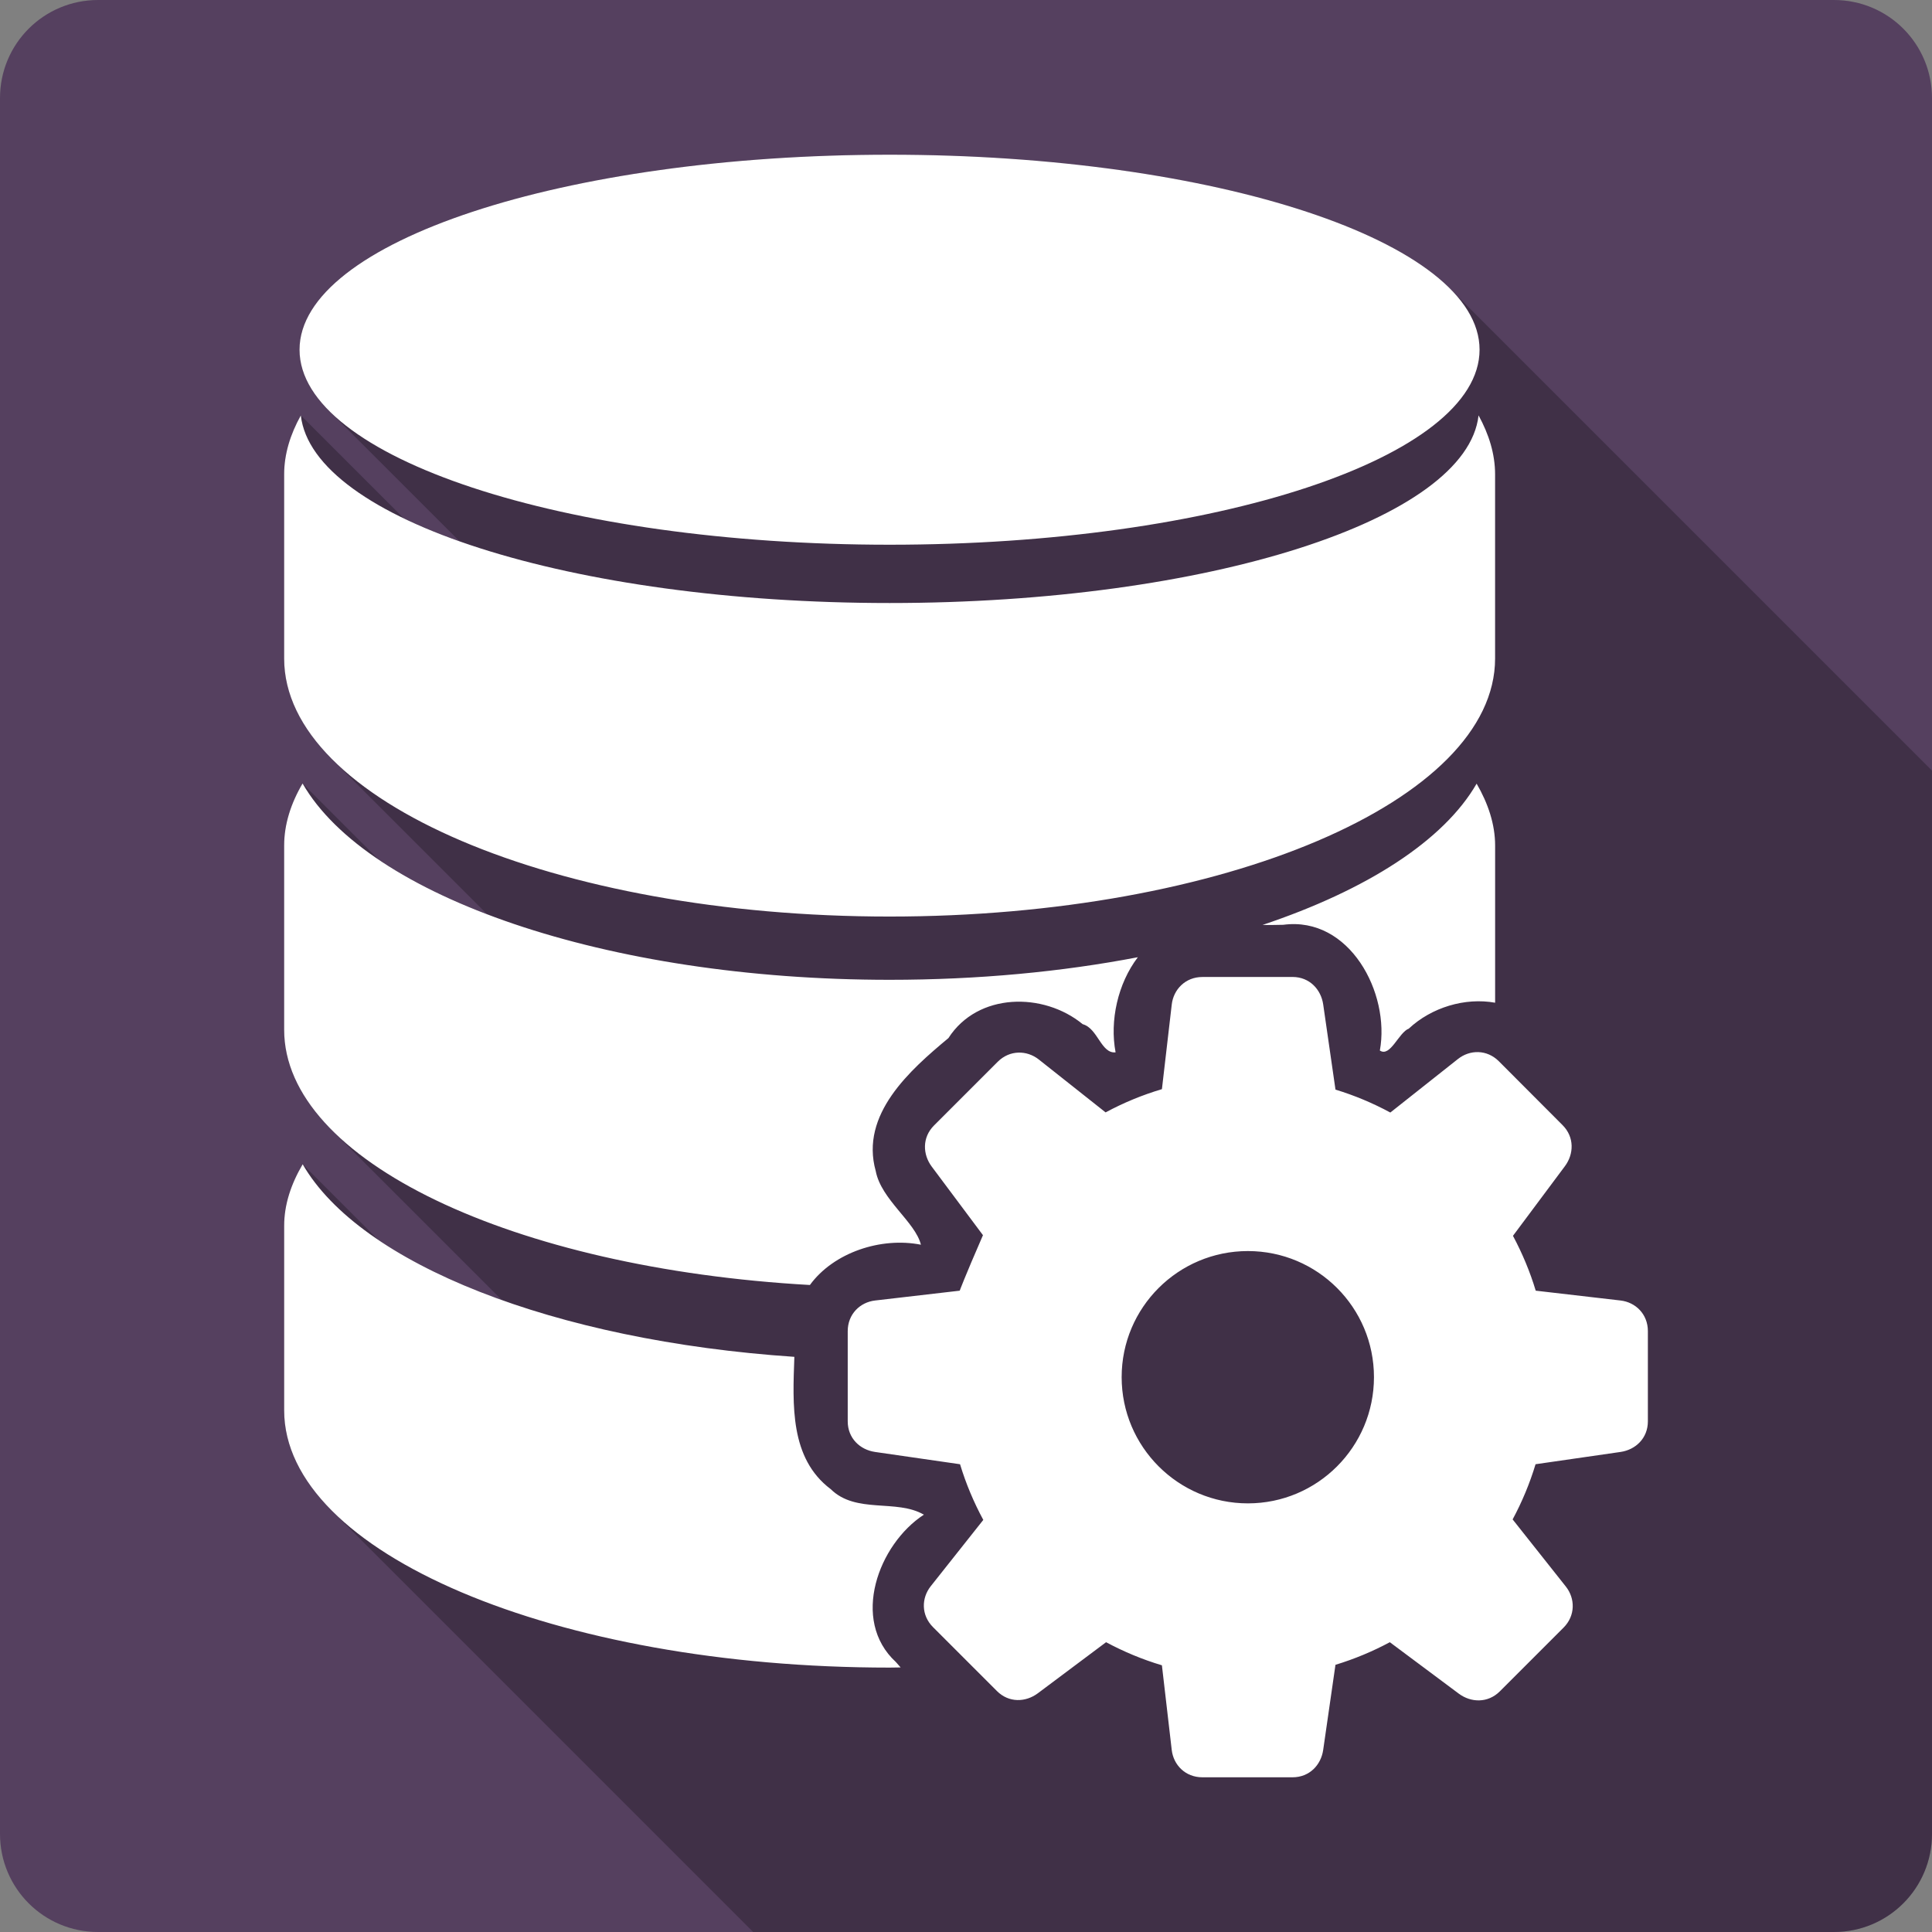<?xml version="1.0" encoding="UTF-8" standalone="no"?>
<svg
   xmlns:dc="http://purl.org/dc/elements/1.1/"
   xmlns:cc="http://creativecommons.org/ns#"
   xmlns:rdf="http://www.w3.org/1999/02/22-rdf-syntax-ns#"
   xmlns:svg="http://www.w3.org/2000/svg"
   xmlns="http://www.w3.org/2000/svg"
   xmlns:sodipodi="http://sodipodi.sourceforge.net/DTD/sodipodi-0.dtd"
   xmlns:inkscape="http://www.inkscape.org/namespaces/inkscape"
   viewBox="0 0 512 512"
   id="svg2"
   version="1.1"
   inkscape:version="0.91+devel r13804 custom"
   sodipodi:docname="gda-browser-5.0.svg">
  <rect x="0" y="0" width="512" height="512" fill="#808080" stroke="none"/>
  <defs
     id="defs17482" />
  <sodipodi:namedview
     pagecolor="#ffffff"
     bordercolor="#666666"
     borderopacity="1"
     objecttolerance="10"
     gridtolerance="10"
     guidetolerance="10"
     inkscape:pageopacity="0"
     inkscape:pageshadow="2"
     inkscape:window-width="1366"
     inkscape:window-height="709"
     id="namedview17480"
     showgrid="false"
     inkscape:zoom="0.4609375"
     inkscape:cx="-8.6779661"
     inkscape:cy="237.55932"
     inkscape:window-x="-2"
     inkscape:window-y="-3"
     inkscape:window-maximized="1"
     inkscape:current-layer="svg2" />
  <g
     id="g20833"
     transform="translate(401.356,-219.119)">
    <path
       id="path16722"
       d="m -375.356,219.119 c -14.397,0 -26,11.603 -26,26 l 0,460 c 0,14.397 11.603,26 26,26 l 460,0 c 14.397,0 26,-11.603 26,-26 l 0,-460 c 0,-14.397 -11.603,-26 -26,-26 l -460,0"
       style="fill:#55405f"
       inkscape:connector-curvature="0" />
    <path
       id="path17476"
       d="m -165.596,260.119 c -86.36,0 -156.38,23.13 -156.38,51.678 0,5.669 2.761,11.127 7.865,16.23 l 34.543,34.543 c -5.369,-1.897 -10.303,-3.93 -14.766,-6.078 l -27.29,-27.29 c -2.791,5.01 -4.426,10.253 -4.426,15.621 l 0,48.813 c 0,9.488 4.549,18.531 12.77,26.752 l 41.01,41.01 c -11.09,-4.229 -20.777,-9.109 -28.762,-14.496 l -20.12,-20.12 -0.043,0 c -3.067,5.218 -4.859,10.772 -4.859,16.402 l 0,48.814 c 0,9.476 4.535,18.496 12.729,26.689 l 44.969,44.969 c -12.759,-4.548 -23.825,-9.928 -32.748,-15.943 l -20.05,-20.05 c -3.067,5.218 -4.902,10.648 -4.902,16.314 l 0,48.9 c 0,9.462 4.527,18.468 12.709,26.65 l 111.59,111.59 286.4,0 c 14.397,0 26,-11.603 26,-26 l 0,-281.78 -127.77,-127.77 c -20.587,-20.587 -79.27,-35.443 -148.47,-35.443"
       style="opacity:0.25"
       inkscape:connector-curvature="0" />
    <path
       id="path17478"
       d="m -165.596,260.119 c -86.36,0 -156.38,23.13 -156.38,51.678 0,28.541 70,51.678 156.38,51.678 86.36,0 156.34,-23.13 156.34,-51.678 0,-28.541 -69.972,-51.678 -156.34,-51.678 m -156.03,69.08 c -2.791,5.01 -4.426,10.253 -4.426,15.621 l 0,48.814 c 0,37.712 71.874,68.38 160.41,68.38 88.61,0 160.5,-30.7 160.5,-68.38 l 0,-48.814 c 0,-5.368 -1.633,-10.608 -4.382,-15.621 -3.067,27.624 -71.69,49.726 -156.08,49.726 -84.39,0 -152.92,-22.1 -156.03,-49.726 z m 0.434,97.59 c -3.067,5.218 -4.86,10.771 -4.86,16.402 l 0,48.814 c 0,34.686 60.758,63.24 139.33,67.65 6.315,-8.661 18.893,-12.759 29.419,-10.674 -1.495,-6.06 -10.523,-11.921 -11.976,-19.526 -4.203,-15.03 9.07,-26.744 19.265,-35.23 7.762,-12.1 25.2,-12.228 35.58,-3.688 4.01,1.081 4.878,7.875 8.721,7.463 -1.593,-8.37 0.583,-18.234 5.901,-25.21 -20.06,3.854 -42.31,5.988 -65.78,5.988 -75.31,0 -138.35,-22.15 -155.55,-51.982 l -0.043,0 m 311.15,0 c -8.694,15.07 -29.04,28.17 -56.755,37.446 1.841,0.023 3.67,0.004 5.511,-0.043 17.584,-2.34 28.384,18.1 25.6,33.32 2.766,1.854 4.988,-4.78 7.68,-5.814 6.01,-5.61 14.882,-8.296 22.867,-6.856 l 0,-41.655 c 0,-5.629 -1.872,-11.181 -4.903,-16.402 m -72.68,51.24 c -4.495,0 -7.652,3.297 -8.114,7.29 l -2.603,22.433 c -5.228,1.556 -10.21,3.621 -14.926,6.161 l -17.703,-14.02 c -3.149,-2.495 -7.711,-2.57 -10.891,0.607 l -16.879,16.879 c -3.178,3.178 -3.01,7.673 -0.607,10.891 l 13.581,18.18 c -5.02,11.532 -6.175,14.757 -6.161,14.709 l -22.433,2.603 c -3.991,0.462 -7.246,3.621 -7.246,8.114 l 0,23.908 c 0,4.495 3.268,7.537 7.246,8.114 l 22.52,3.254 c 1.559,5.163 3.641,10.09 6.161,14.753 l -13.928,17.573 c -2.495,3.149 -2.57,7.668 0.607,10.848 l 16.922,16.922 c 3.178,3.178 7.628,3.01 10.848,0.607 l 18.09,-13.538 c 4.678,2.507 9.618,4.577 14.796,6.118 l 2.603,22.433 c 0.462,3.991 3.62,7.246 8.114,7.246 l 23.908,0 c 4.495,0 7.537,-3.268 8.114,-7.246 l 3.254,-22.563 c 5.03,-1.532 9.847,-3.542 14.406,-5.988 l 18.267,13.625 c 3.219,2.405 7.711,2.57 10.891,-0.607 l 16.879,-16.879 c 3.178,-3.178 3.103,-7.742 0.607,-10.891 l -14.1,-17.79 c 2.487,-4.622 4.531,-9.51 6.075,-14.623 l 22.52,-3.254 c 3.976,-0.576 7.246,-3.62 7.246,-8.114 l 0,-23.908 c 0,-4.495 -3.253,-7.652 -7.246,-8.114 l -22.476,-2.603 c -1.526,-5.082 -3.575,-9.936 -6.03,-14.536 l 13.755,-18.441 c 2.405,-3.219 2.57,-7.711 -0.607,-10.891 l -16.879,-16.922 c -3.178,-3.178 -7.7,-3.103 -10.848,-0.607 l -17.92,14.189 c -4.6,-2.483 -9.447,-4.527 -14.536,-6.075 l -3.254,-22.563 c -0.576,-3.976 -3.618,-7.29 -8.114,-7.29 l -23.908,0 m -238.43,49.639 c -3.067,5.218 -4.903,10.648 -4.903,16.315 l 0,48.901 c 0,37.712 71.918,68.17 160.46,68.17 0.977,0 1.935,-0.036 2.907,-0.043 -0.414,-0.474 -0.852,-0.974 -1.258,-1.432 -12.1,-11.131 -4.591,-31.24 7.42,-39.05 -7.267,-4.235 -17.965,-0.142 -24.689,-6.769 -10.869,-8.192 -10.08,-22.322 -9.633,-35.06 -63.842,-4.302 -115.06,-24.64 -130.3,-51.03 m 250.49,22.997 c 18.46,0 33.411,14.952 33.411,33.411 0,18.46 -14.952,33.454 -33.411,33.454 -18.46,0 -33.454,-14.996 -33.454,-33.454 0,-18.46 14.996,-33.411 33.454,-33.411 z"
       style="fill:#ffffff"
       inkscape:connector-curvature="0" />
  </g>
</svg>

